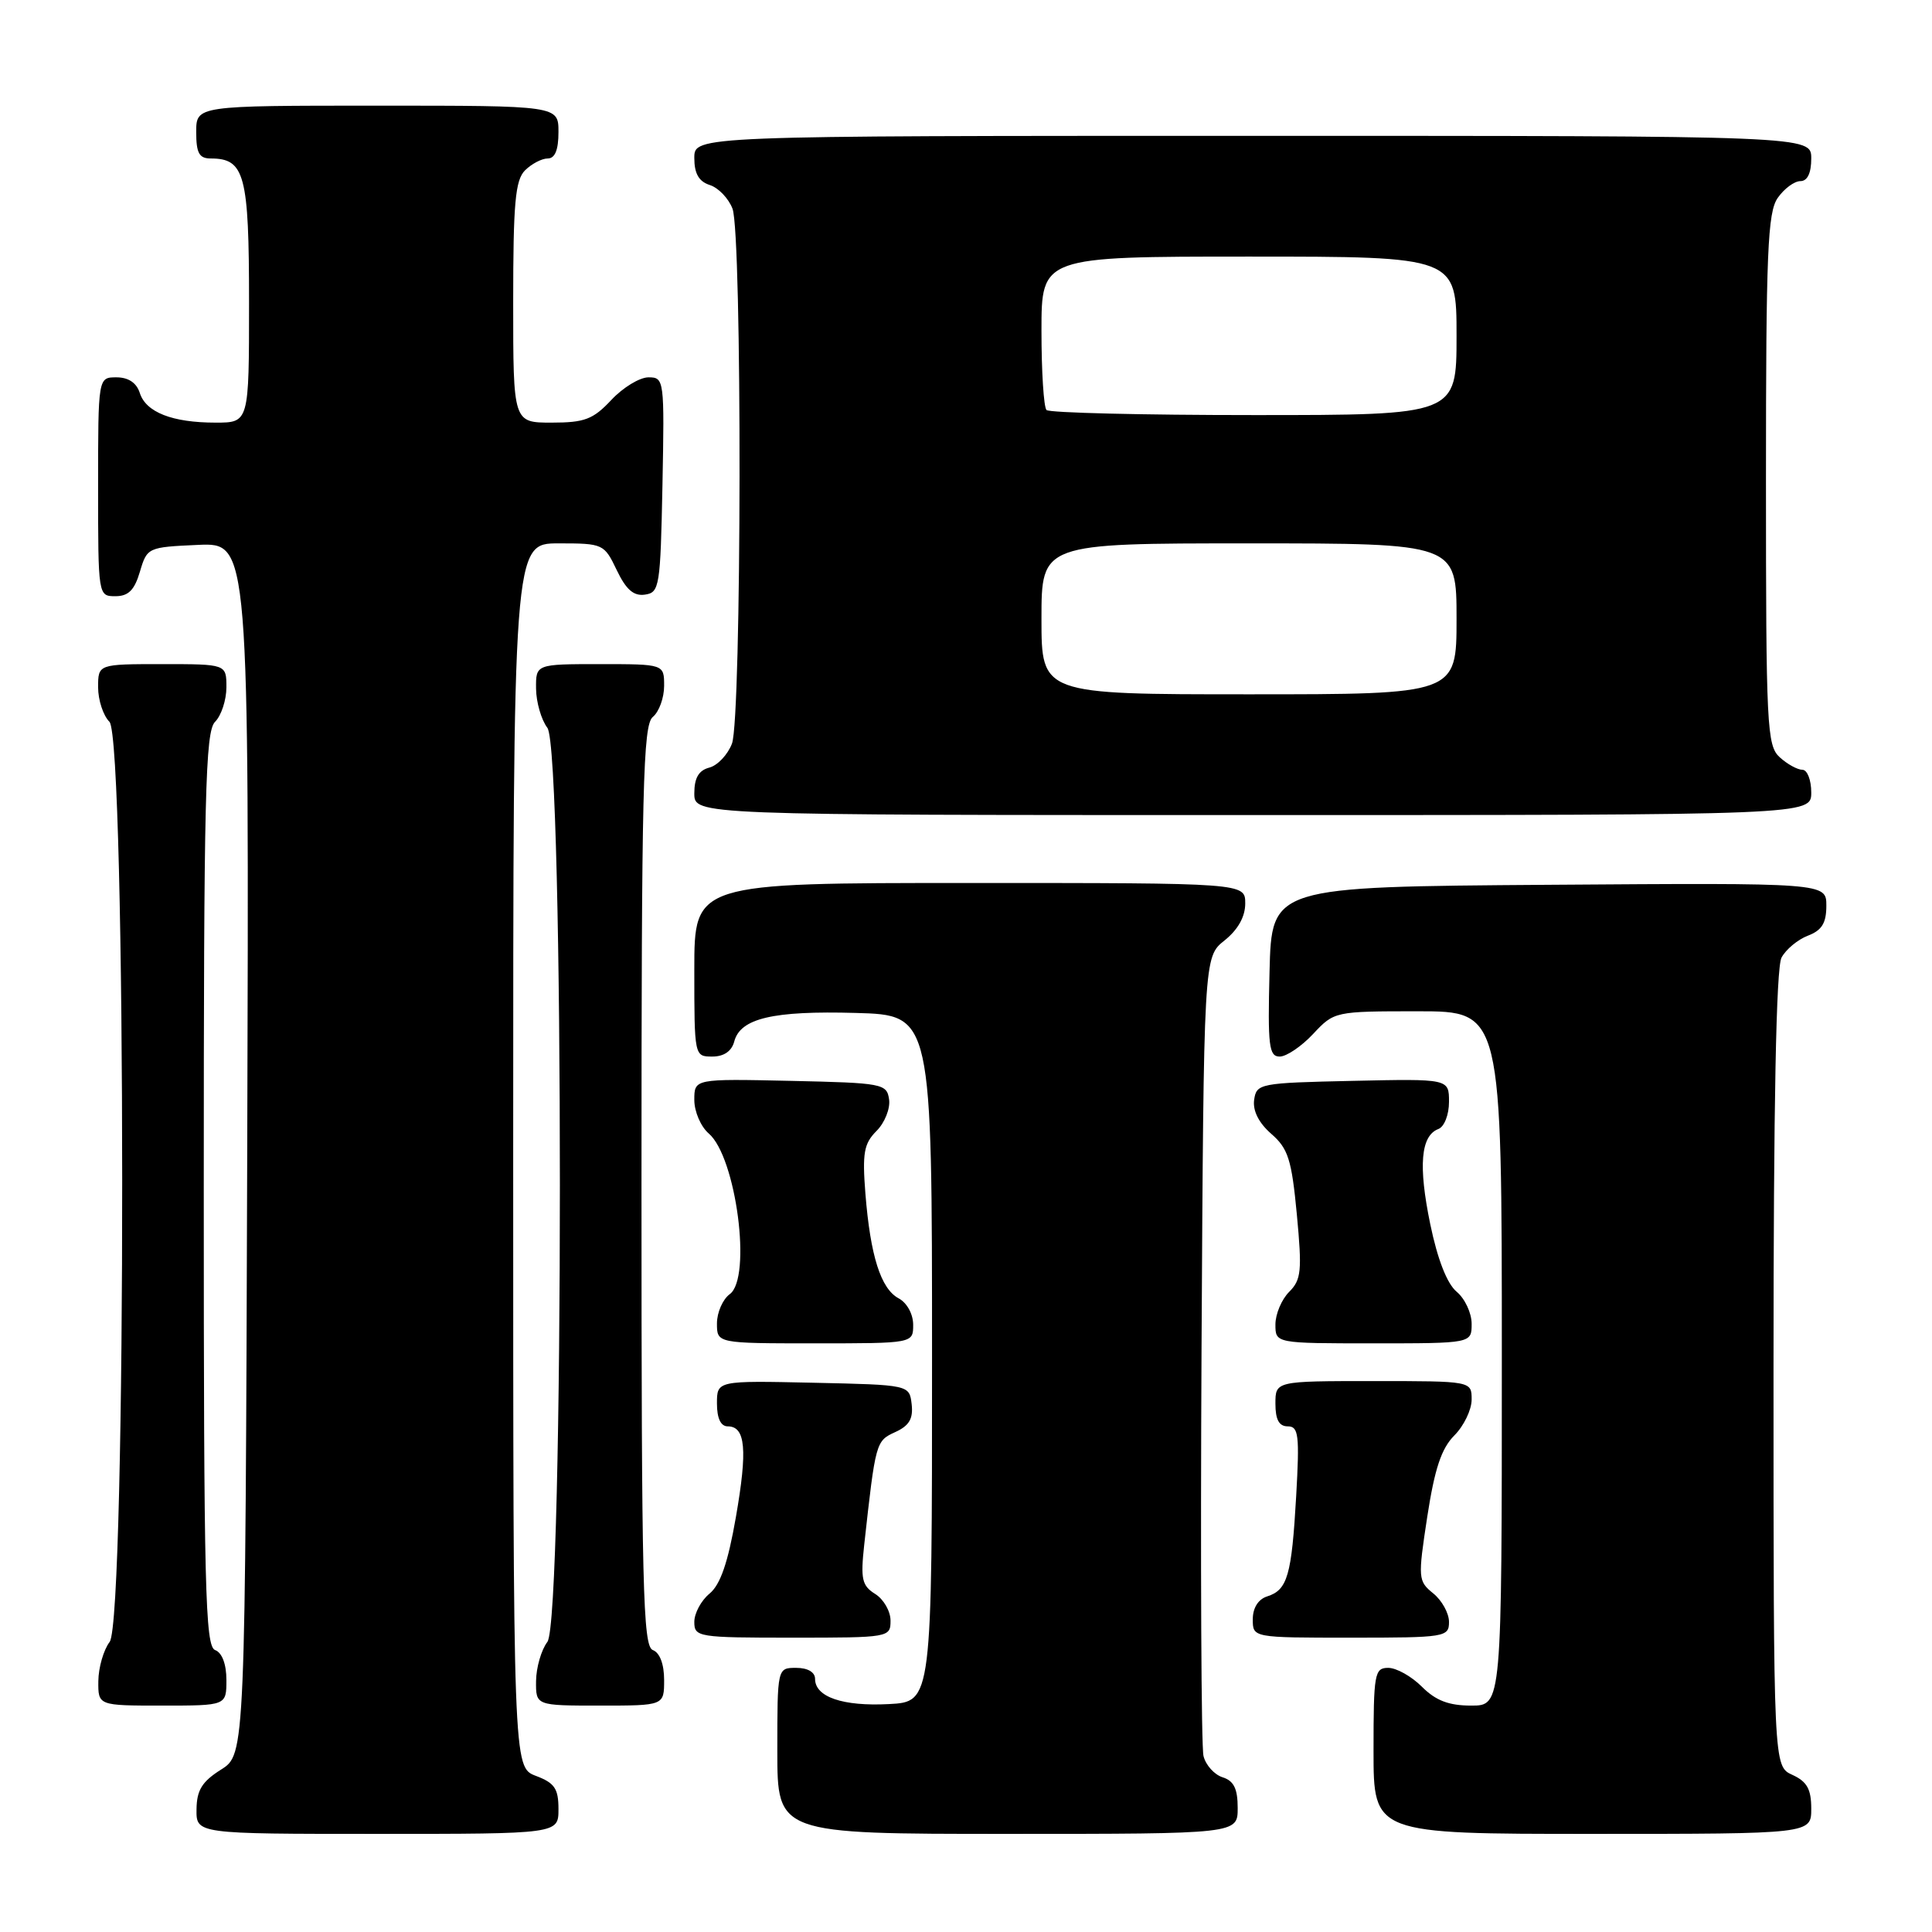 <?xml version="1.0" encoding="UTF-8" standalone="no"?>
<!DOCTYPE svg PUBLIC "-//W3C//DTD SVG 1.1//EN" "http://www.w3.org/Graphics/SVG/1.1/DTD/svg11.dtd" >
<svg xmlns="http://www.w3.org/2000/svg" xmlns:xlink="http://www.w3.org/1999/xlink" version="1.1" viewBox="0 0 256 256">
 <g >
 <path fill="currentColor"
d=" M 74.00 239.72 C 74.00 236.99 73.49 236.25 71.00 235.31 C 68.00 234.17 68.00 234.17 68.00 153.09 C 68.00 72.00 68.00 72.00 74.02 72.00 C 79.92 72.00 80.06 72.07 81.72 75.54 C 82.96 78.13 83.96 79.01 85.46 78.79 C 87.39 78.52 87.51 77.74 87.78 64.25 C 88.05 50.30 88.01 50.00 85.93 50.00 C 84.76 50.00 82.54 51.35 81.00 53.00 C 78.59 55.57 77.47 56.00 73.10 56.00 C 68.00 56.00 68.00 56.00 68.00 40.07 C 68.00 26.92 68.27 23.87 69.57 22.57 C 70.44 21.71 71.79 21.00 72.57 21.00 C 73.54 21.00 74.00 19.87 74.00 17.50 C 74.00 14.00 74.00 14.00 50.00 14.00 C 26.00 14.00 26.00 14.00 26.00 17.50 C 26.00 20.29 26.39 21.00 27.93 21.00 C 32.43 21.00 33.00 23.14 33.00 40.07 C 33.00 56.00 33.00 56.00 28.57 56.00 C 22.83 56.00 19.33 54.63 18.52 52.06 C 18.09 50.72 17.01 50.00 15.43 50.00 C 13.00 50.00 13.00 50.00 13.00 64.50 C 13.00 78.95 13.01 79.00 15.29 79.00 C 17.02 79.00 17.82 78.19 18.54 75.75 C 19.49 72.54 19.59 72.50 26.26 72.20 C 33.01 71.91 33.01 71.91 32.76 152.18 C 32.50 232.46 32.50 232.46 29.29 234.48 C 26.77 236.07 26.07 237.20 26.04 239.75 C 26.00 243.00 26.00 243.00 50.00 243.00 C 74.00 243.00 74.00 243.00 74.00 239.72 Z  M 164.00 239.57 C 164.00 237.01 163.49 235.97 162.00 235.50 C 160.90 235.15 159.76 233.88 159.47 232.68 C 159.17 231.48 159.06 207.17 159.21 178.65 C 159.50 126.81 159.50 126.81 162.25 124.62 C 164.04 123.19 165.00 121.47 165.00 119.71 C 165.00 117.00 165.00 117.00 128.50 117.00 C 92.00 117.00 92.00 117.00 92.00 128.50 C 92.00 139.95 92.01 140.00 94.38 140.00 C 95.92 140.00 96.95 139.29 97.29 138.01 C 98.09 134.93 102.42 133.91 113.40 134.22 C 123.50 134.50 123.50 134.50 123.50 180.00 C 123.50 225.50 123.50 225.50 117.78 225.80 C 111.68 226.12 108.00 224.86 108.00 222.46 C 108.00 221.57 107.03 221.00 105.50 221.00 C 103.00 221.00 103.00 221.00 103.00 232.00 C 103.00 243.00 103.00 243.00 133.50 243.00 C 164.00 243.00 164.00 243.00 164.00 239.57 Z  M 240.00 239.66 C 240.00 237.07 239.44 236.07 237.50 235.18 C 235.00 234.04 235.00 234.04 235.00 181.46 C 235.00 146.30 235.35 128.21 236.06 126.89 C 236.64 125.80 238.22 124.49 239.56 123.98 C 241.41 123.27 242.00 122.31 242.00 120.01 C 242.00 116.98 242.00 116.98 205.25 117.24 C 168.50 117.50 168.50 117.50 168.22 128.75 C 167.97 138.60 168.14 140.00 169.57 140.00 C 170.46 140.00 172.46 138.65 174.00 137.00 C 176.79 134.02 176.86 134.00 187.90 134.00 C 199.00 134.00 199.00 134.00 199.00 180.00 C 199.00 226.00 199.00 226.00 194.95 226.00 C 191.97 226.00 190.25 225.34 188.41 223.50 C 187.03 222.12 185.03 221.00 183.95 221.00 C 182.13 221.00 182.00 221.75 182.00 232.00 C 182.00 243.00 182.00 243.00 211.00 243.00 C 240.00 243.00 240.00 243.00 240.00 239.66 Z  M 30.00 222.61 C 30.00 220.51 29.43 218.99 28.50 218.64 C 27.19 218.14 27.00 210.42 27.00 157.60 C 27.00 105.19 27.20 96.94 28.50 95.64 C 29.32 94.82 30.00 92.76 30.00 91.07 C 30.00 88.00 30.00 88.00 21.50 88.00 C 13.00 88.00 13.00 88.00 13.00 91.07 C 13.00 92.76 13.68 94.82 14.50 95.64 C 16.73 97.88 16.77 214.61 14.53 217.56 C 13.72 218.63 13.05 220.96 13.03 222.75 C 13.00 226.00 13.00 226.00 21.50 226.00 C 30.00 226.00 30.00 226.00 30.00 222.61 Z  M 88.00 222.61 C 88.00 220.51 87.43 218.99 86.50 218.64 C 85.19 218.14 85.00 210.37 85.00 157.15 C 85.00 104.23 85.20 96.08 86.50 95.00 C 87.33 94.32 88.00 92.46 88.00 90.88 C 88.00 88.00 88.00 88.00 79.50 88.00 C 71.00 88.00 71.00 88.00 71.03 91.25 C 71.05 93.04 71.72 95.37 72.53 96.44 C 74.74 99.35 74.74 214.65 72.53 217.56 C 71.72 218.63 71.05 220.96 71.03 222.75 C 71.00 226.00 71.00 226.00 79.50 226.00 C 88.00 226.00 88.00 226.00 88.00 222.61 Z  M 118.00 214.74 C 118.00 213.50 117.09 211.91 115.97 211.21 C 114.21 210.11 114.02 209.24 114.51 204.72 C 116.02 191.05 116.05 190.94 118.62 189.76 C 120.47 188.92 121.02 187.99 120.80 186.07 C 120.50 183.50 120.50 183.50 107.75 183.22 C 95.00 182.94 95.00 182.94 95.00 185.97 C 95.00 187.93 95.50 189.00 96.43 189.00 C 98.79 189.00 99.07 192.08 97.51 201.02 C 96.46 207.06 95.45 209.98 94.02 211.16 C 92.91 212.07 92.00 213.76 92.00 214.91 C 92.00 216.92 92.48 217.00 105.00 217.00 C 117.83 217.00 118.00 216.97 118.00 214.74 Z  M 192.00 214.91 C 192.00 213.76 191.06 212.06 189.91 211.13 C 187.90 209.50 187.87 209.15 189.12 200.97 C 190.10 194.61 190.99 191.93 192.71 190.20 C 193.97 188.94 195.00 186.80 195.00 185.45 C 195.00 183.00 195.00 183.00 182.00 183.00 C 169.00 183.00 169.00 183.00 169.00 186.00 C 169.00 188.11 169.48 189.00 170.64 189.00 C 172.07 189.00 172.21 190.14 171.75 198.25 C 171.15 208.76 170.60 210.68 167.91 211.53 C 166.72 211.91 166.00 213.05 166.00 214.57 C 166.00 217.00 166.00 217.00 179.00 217.00 C 191.52 217.00 192.00 216.92 192.00 214.91 Z  M 121.00 175.54 C 121.00 174.13 120.18 172.63 119.08 172.04 C 116.71 170.77 115.33 166.42 114.67 158.16 C 114.25 152.78 114.47 151.53 116.15 149.85 C 117.23 148.77 117.98 146.89 117.81 145.69 C 117.51 143.59 117.00 143.49 104.75 143.22 C 92.00 142.94 92.00 142.94 92.00 145.75 C 92.00 147.29 92.86 149.29 93.91 150.19 C 97.55 153.31 99.65 169.32 96.70 171.48 C 95.77 172.16 95.00 173.91 95.00 175.36 C 95.00 178.00 95.00 178.00 108.00 178.00 C 121.00 178.00 121.00 178.00 121.00 175.54 Z  M 195.00 175.41 C 195.00 173.99 194.11 172.07 193.01 171.16 C 191.74 170.09 190.48 166.88 189.51 162.18 C 187.92 154.46 188.25 150.50 190.59 149.60 C 191.38 149.30 192.00 147.71 192.00 146.00 C 192.00 142.94 192.00 142.94 179.25 143.22 C 166.90 143.49 166.49 143.57 166.18 145.74 C 165.98 147.17 166.79 148.79 168.45 150.24 C 170.69 152.19 171.15 153.64 171.84 160.93 C 172.54 168.40 172.43 169.57 170.82 171.18 C 169.82 172.18 169.00 174.12 169.00 175.50 C 169.00 178.00 169.00 178.00 182.00 178.00 C 195.00 178.00 195.00 178.00 195.00 175.41 Z  M 240.00 105.00 C 240.00 103.35 239.47 102.00 238.83 102.00 C 238.18 102.00 236.83 101.26 235.83 100.35 C 234.12 98.80 234.00 96.32 234.00 63.57 C 234.00 33.40 234.22 28.13 235.56 26.22 C 236.41 25.00 237.76 24.00 238.56 24.00 C 239.49 24.00 240.00 22.95 240.00 21.00 C 240.00 18.00 240.00 18.00 166.00 18.00 C 92.00 18.00 92.00 18.00 92.00 20.93 C 92.00 23.01 92.60 24.05 94.06 24.52 C 95.19 24.88 96.54 26.29 97.06 27.65 C 98.35 31.04 98.28 95.12 96.99 98.53 C 96.43 100.00 95.08 101.43 93.99 101.71 C 92.58 102.08 92.00 103.08 92.00 105.12 C 92.00 108.00 92.00 108.00 166.00 108.00 C 240.00 108.00 240.00 108.00 240.00 105.00 Z  M 138.00 82.00 C 138.00 72.00 138.00 72.00 165.50 72.00 C 193.00 72.00 193.00 72.00 193.00 82.00 C 193.00 92.00 193.00 92.00 165.50 92.00 C 138.00 92.00 138.00 92.00 138.00 82.00 Z  M 138.67 54.33 C 138.30 53.97 138.00 49.24 138.00 43.83 C 138.00 34.00 138.00 34.00 165.50 34.00 C 193.00 34.00 193.00 34.00 193.00 44.50 C 193.00 55.00 193.00 55.00 166.17 55.00 C 151.41 55.00 139.03 54.70 138.67 54.33 Z "/>
</g>
</svg>